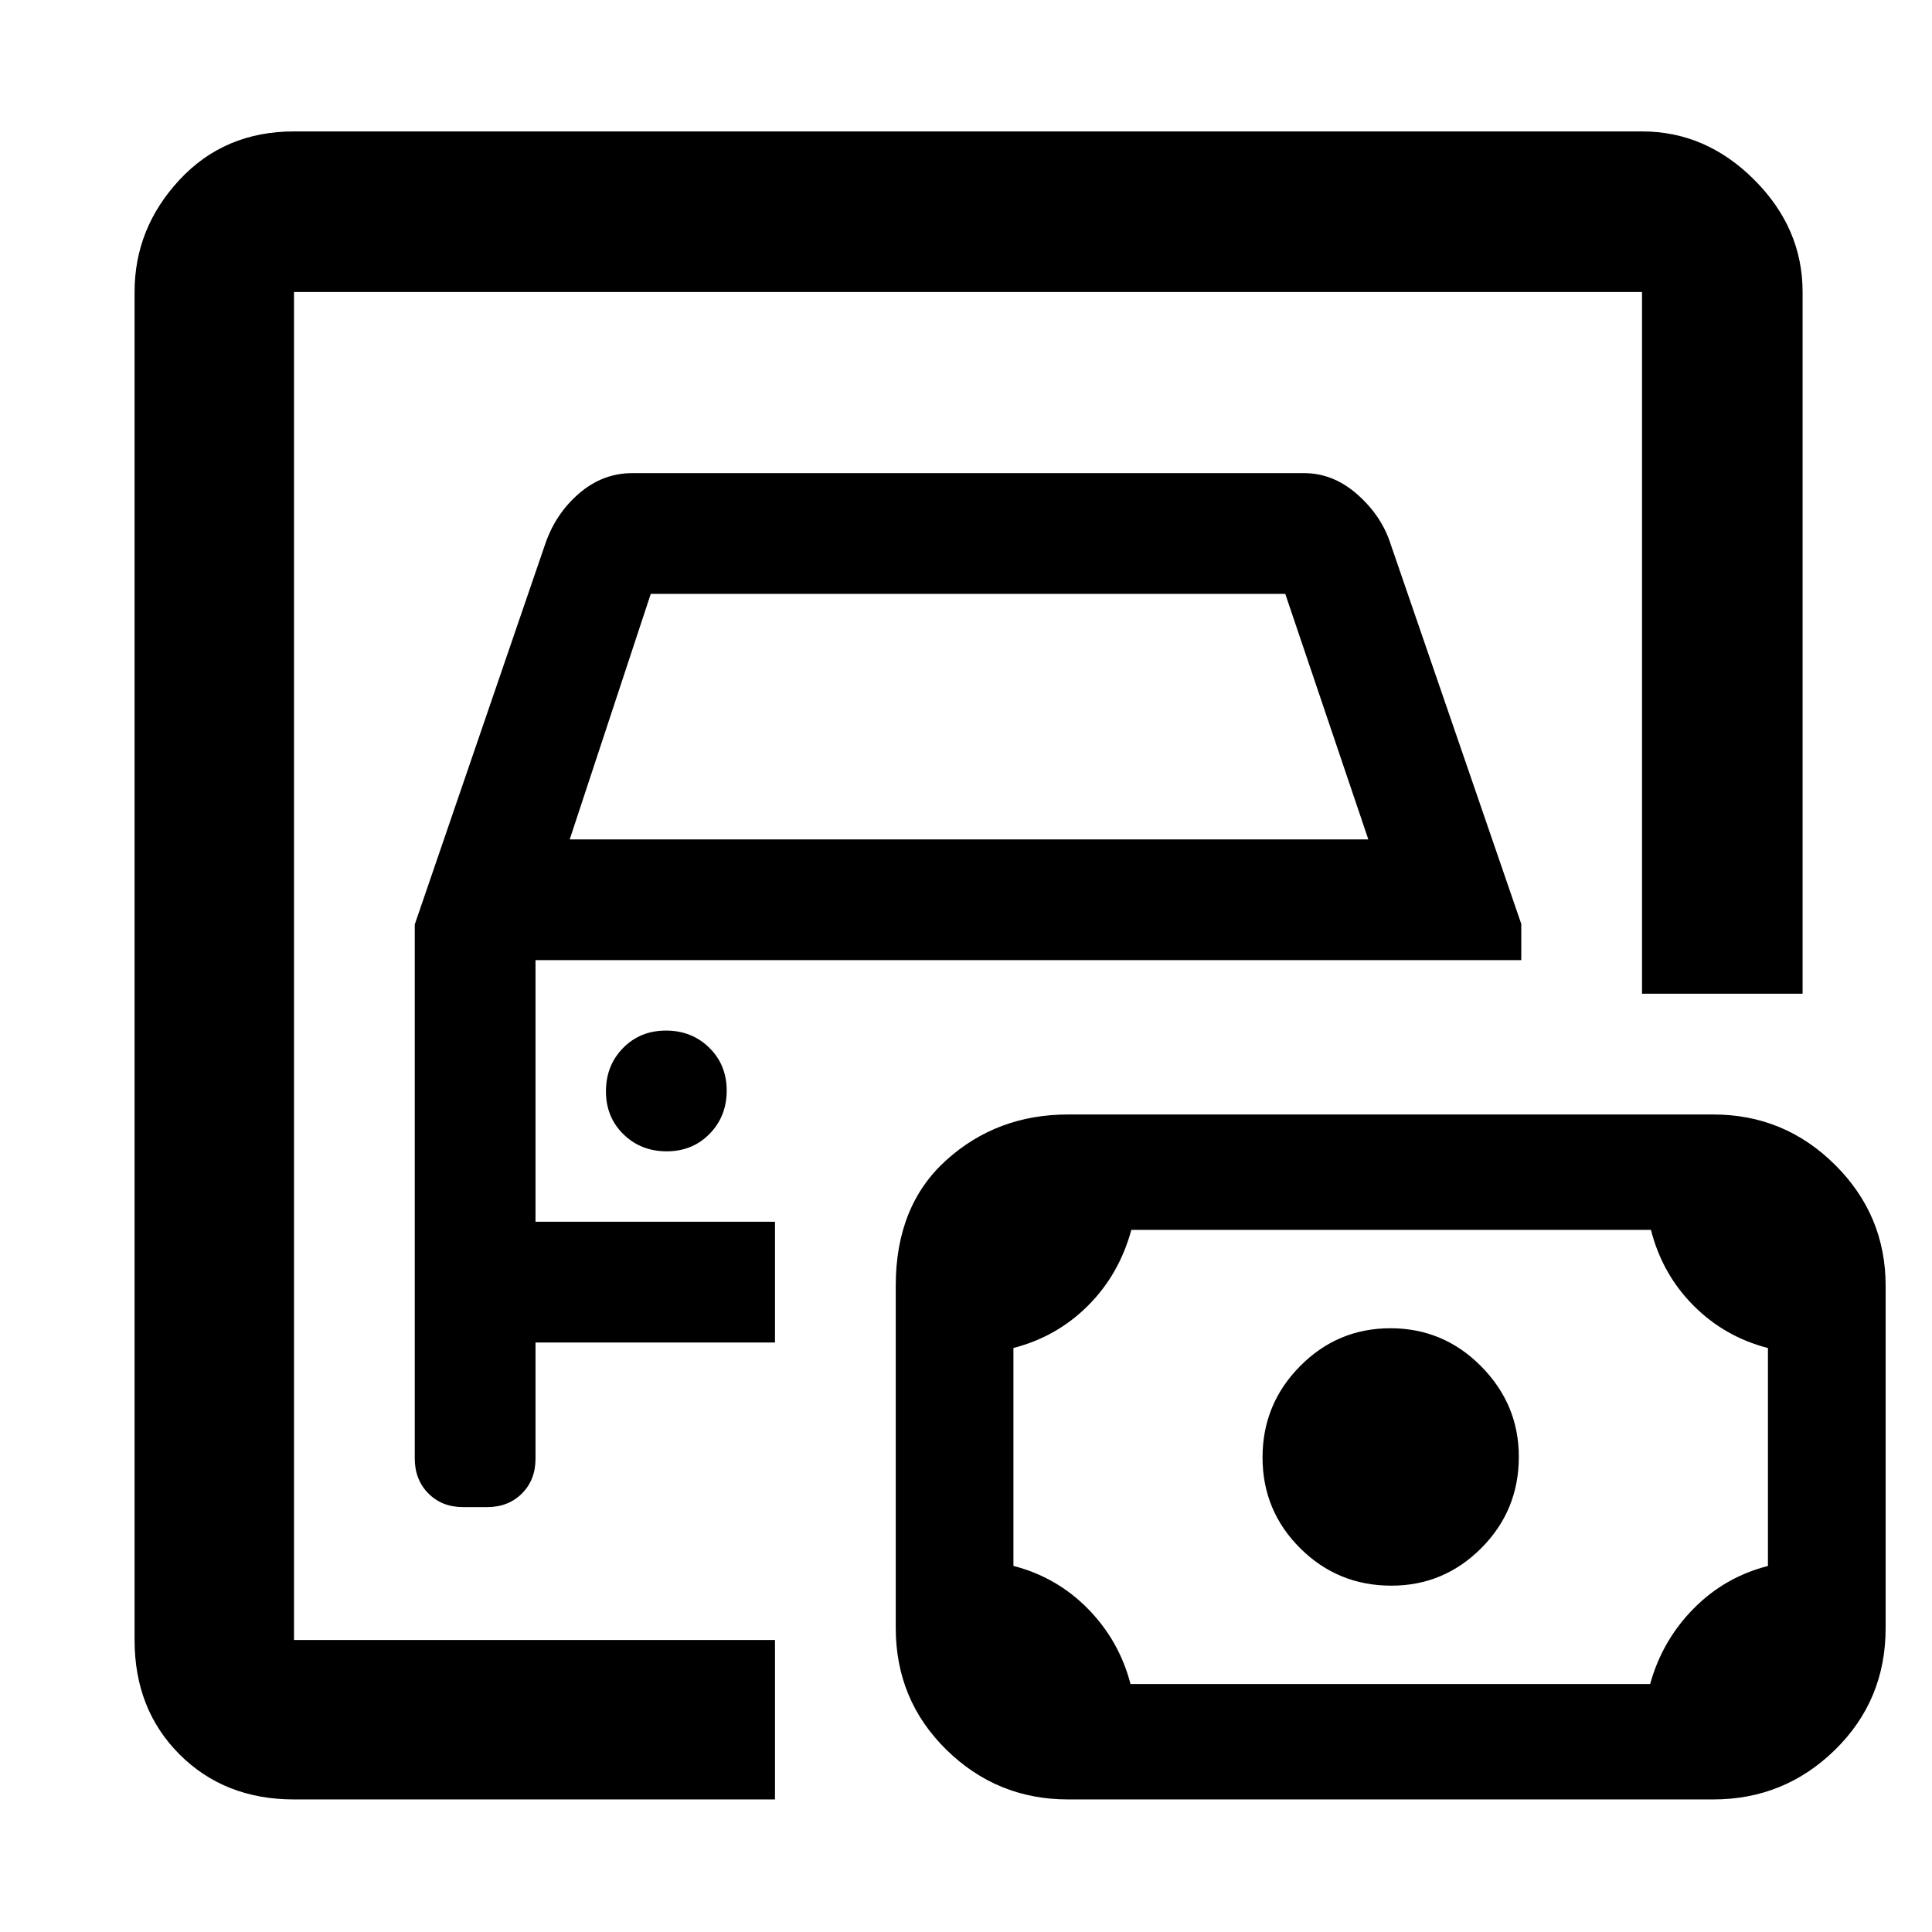<svg xmlns="http://www.w3.org/2000/svg" width="48" height="48" viewBox="0 -960 960 960"><path d="M146.09-145.09v-669.82 669.82Zm0 79.22q-34.48 0-56.85-22.35-22.37-22.36-22.37-56.87v-669.82q0-31.74 22.35-55.76 22.36-24.03 56.87-24.03h669.82q31.74 0 55.76 24.03 24.03 24.02 24.03 55.76v348.69h-79.79v-348.69H146.09v669.82h239v79.22h-239Zm84-145.26h12q10.5 0 17.25-6.75t6.75-17.25v-57.78h119v-60h-119v-130h489.82v-18l-64.87-188.61q-4.43-14-16.46-24.7-12.03-10.69-26.67-10.69H314.22q-14.77 0-26.52 10.13-11.74 10.13-16.87 25.35l-64.74 188.78v265.3q0 10.6 6.75 17.41 6.75 6.81 17.25 6.81Zm53-331.78 40.27-122h315.28l41.27 122H283.09Zm48.17 155q12.83 0 21.33-8.68 8.5-8.67 8.5-21.5 0-12.82-8.68-21.32-8.67-8.5-21.5-8.5-12.82 0-21.32 8.67-8.5 8.68-8.5 21.5 0 12.83 8.67 21.33 8.68 8.5 21.5 8.5Zm230.49 264.69h258.2q5.96-21.56 21.46-37.34 15.5-15.79 37.07-21.32v-108.29q-21.57-5.57-37.07-21.18-15.5-15.62-21.06-37.52h-258.2q-6.02 22.13-21.52 37.63-15.5 15.5-37.06 21.04v108.29q21.56 5.56 37.06 21.35 15.5 15.78 21.12 37.34Zm129.65-48.87q26.04 0 44.67-18.68 18.63-18.68 18.63-45.37 0-26.03-18.73-44.95Q717.24-300 690.92-300q-26.31 0-44.94 18.85-18.63 18.84-18.63 45.32t18.68 45.11q18.68 18.63 45.37 18.63ZM530.74-65.87q-35.33 0-60.49-24.7-25.16-24.7-25.16-60.57v-169.99q0-39.78 25.16-62.44 25.16-22.65 60.49-22.65H851.3q35.34 0 60.5 24.99 25.16 24.99 25.16 60.09V-151q0 35.87-25.16 60.5-25.16 24.63-60.5 24.63H530.74Z"/></svg>